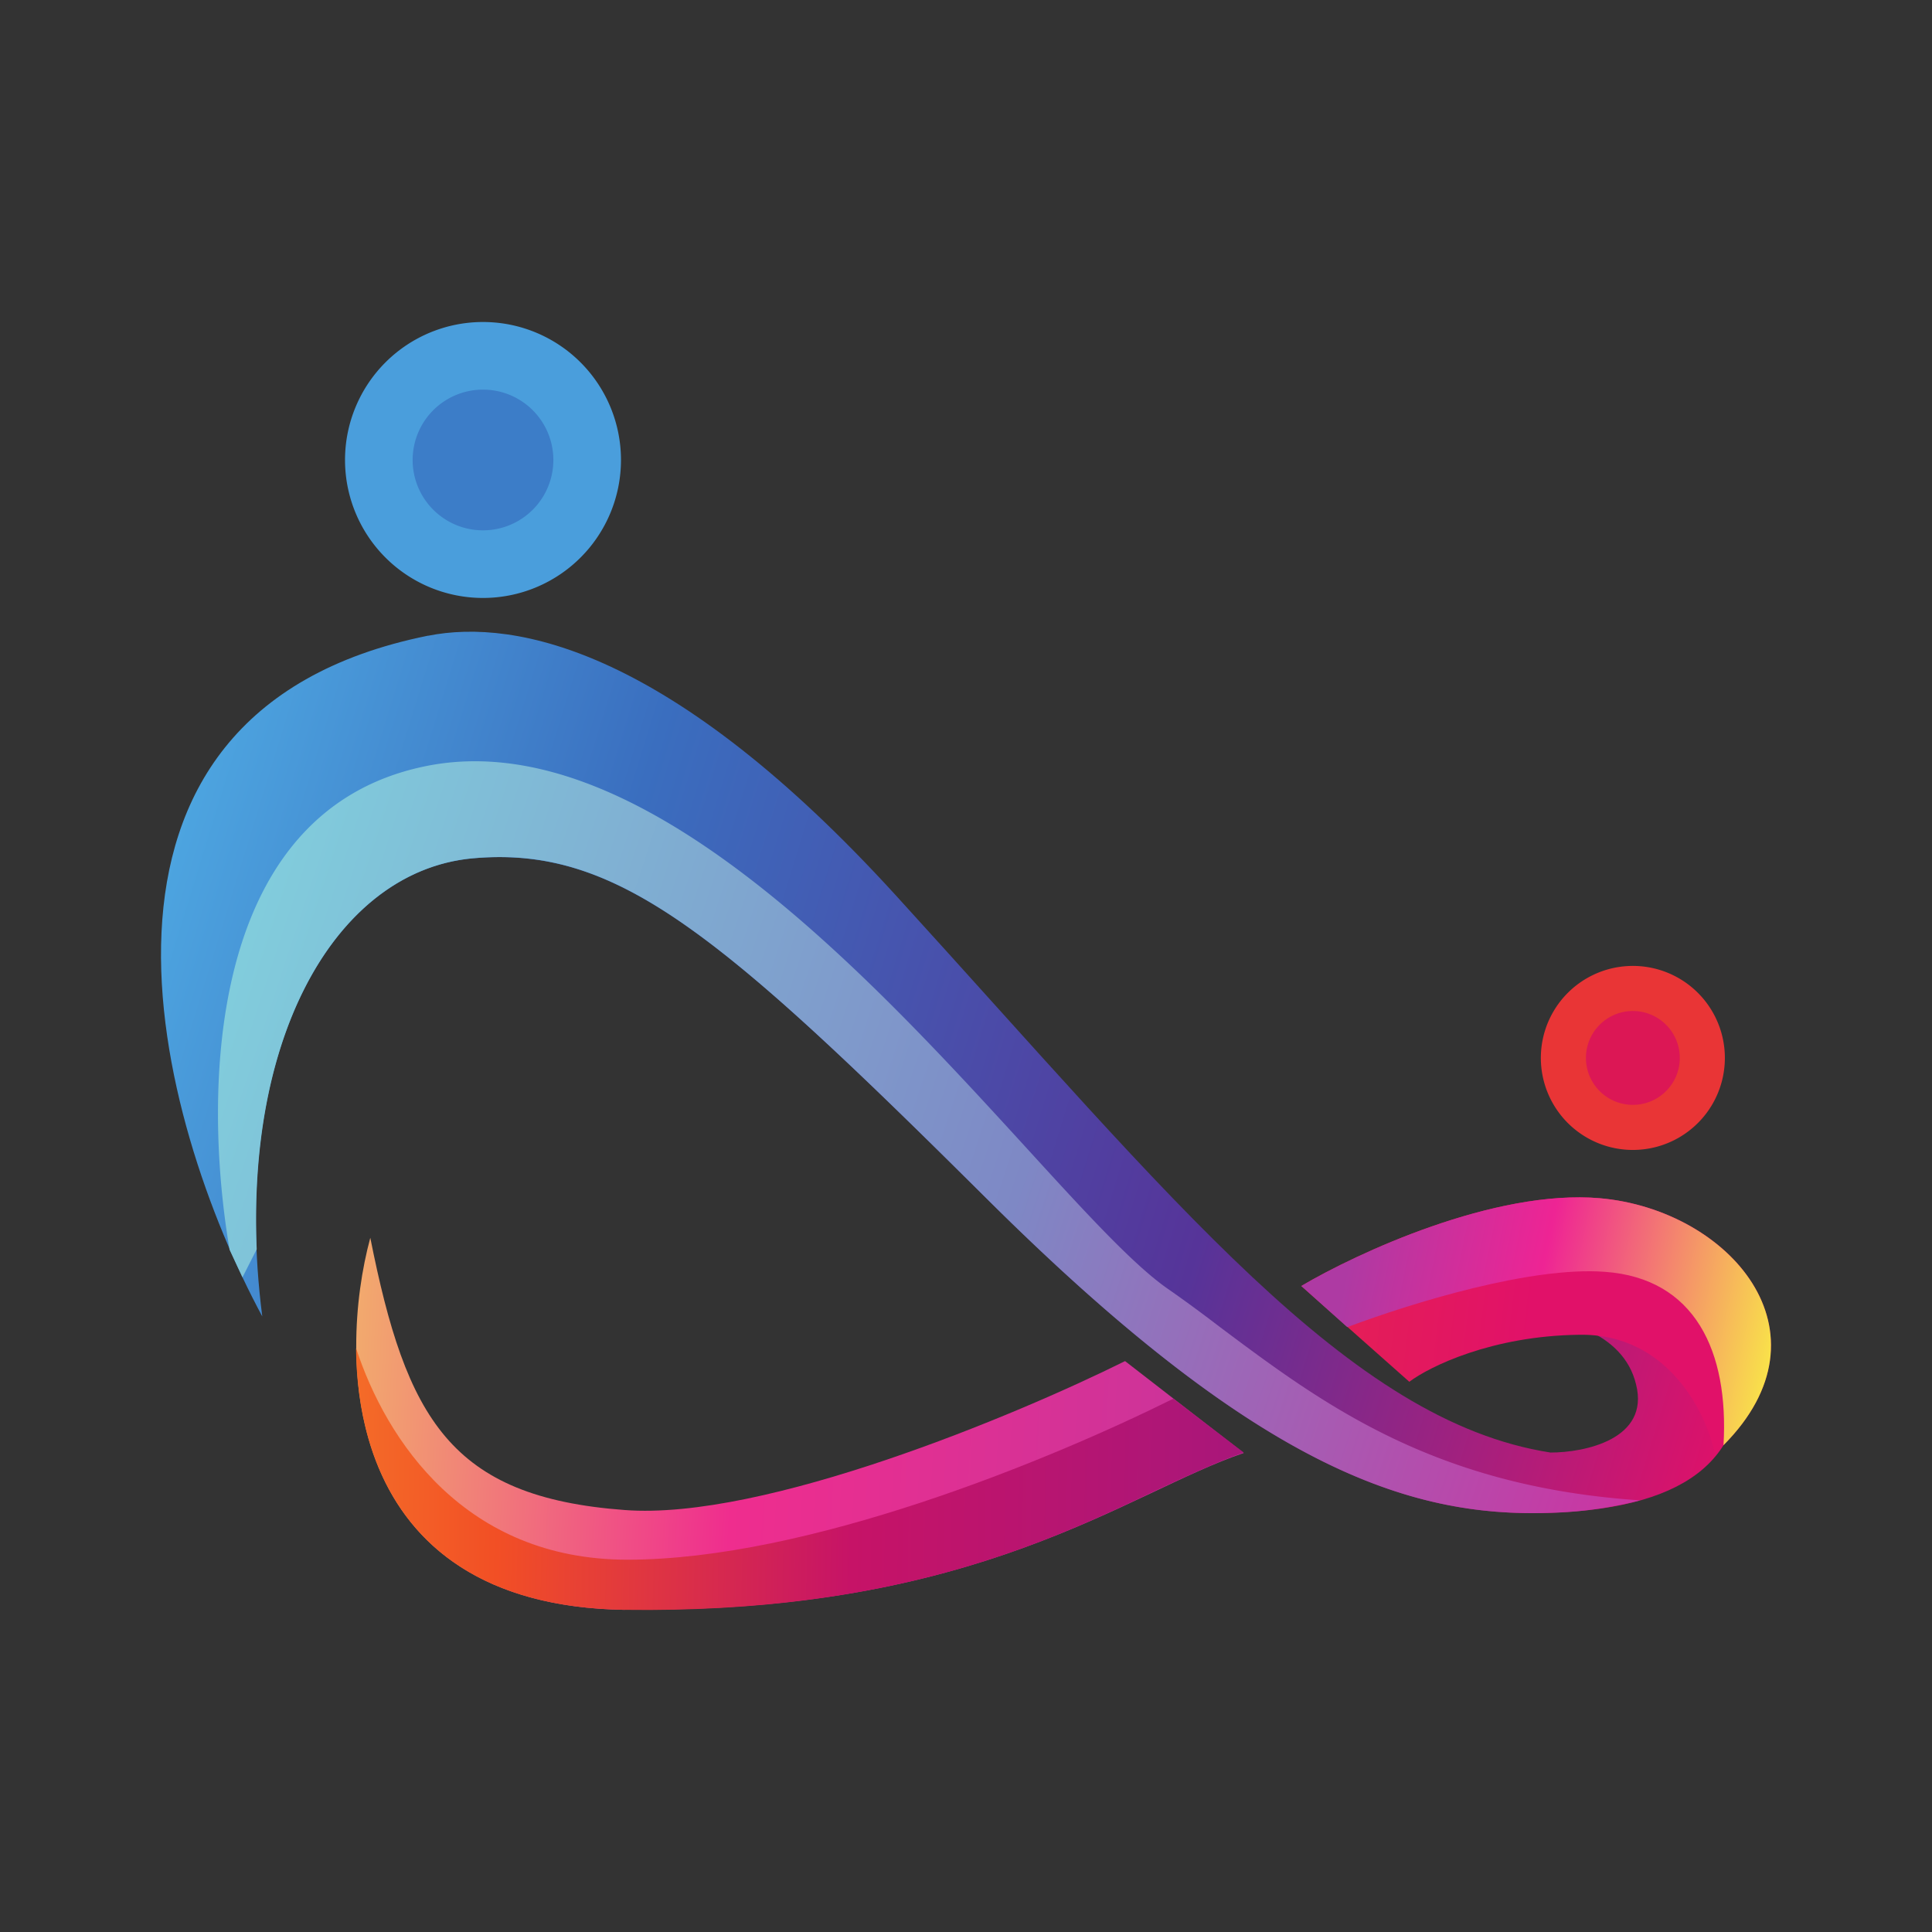 <svg xmlns="http://www.w3.org/2000/svg" width="24" height="24" fill="none" viewBox="0 0 24 24">
    <rect x="0" y="0" width="24" height="24" fill="#333333" stroke="none"/>
    <path fill="#4A9EDC" d="M6 7.428A1.714 1.714 0 1 0 6 4a1.714 1.714 0 0 0 0 3.428"/>
    <path fill="#3C7DC8" d="M6 6.588A.874.874 0 1 0 6 4.84a.874.874 0 0 0 0 1.748"/>
    <path fill="#E93536" d="M20.284 14.285a1.143 1.143 0 1 0 0-2.286 1.143 1.143 0 0 0 0 2.286"/>
    <path fill="#DC1755" d="M20.284 13.725a.583.583 0 1 0 0-1.166.583.583 0 0 0 0 1.166"/>
    <path fill="url(#IBIT__a)" d="M5.315 7.897c-4.777.965-3.36 6.039-2.057 8.456-.412-3.217.828-5.525 2.61-5.69 1.79-.16 3.058.913 6.389 4.227 3.33 3.314 5.222 3.965 7.004 3.903 1.789-.063 2.474-.743 2.343-1.92-.114-.937-1.817-.737-2.651-.514.388 0 1.211.165 1.371.84.171.68-.64.845-1.063.845-2.502-.389-4.668-3.12-8.136-6.925C8.348 8.074 6.417 7.68 5.32 7.897z"/>
    <path fill="url(#IBIT__b)" d="M20.376 18.638c-2.572-.171-3.949-1.2-5.223-2.154-.223-.171-.44-.331-.662-.485-.435-.309-1.034-.966-1.754-1.754-1.977-2.16-4.846-5.291-7.485-4.72-2.663.572-2.743 3.983-2.4 6l.16.342.012-.023.165-.325c-.114-2.777 1.051-4.708 2.686-4.857 1.782-.16 3.05.914 6.382 4.228 3.33 3.314 5.222 3.965 7.004 3.903a5 5 0 0 0 1.114-.155"/>
    <path fill="url(#IBIT__c)" d="M7.76 19.998c-3.52-.057-3.571-3.102-3.16-4.622.446 2.245.994 3.222 3.16 3.382 1.73.132 4.862-1.177 6.216-1.85l1.474 1.142c-1.44.485-3.297 2.01-7.69 1.942z"/>
    <path fill="url(#IBIT__d)" d="M4.423 16.747c.011 1.497.708 3.211 3.337 3.251 3.37.046 5.256-.84 6.593-1.48.406-.188.766-.36 1.097-.474l-.874-.669c-1.577.783-4.554 2-6.782 2-2.011 0-2.994-1.474-3.371-2.628"/>
    <path fill="url(#IBIT__e)" d="M19.878 14.885c-1.314-.115-3.028.685-3.713 1.09l1.342 1.19c.252-.19 1.029-.572 2.114-.584 1.097-.017 1.577.972 1.68 1.474 1.577-1.44.211-3.028-1.428-3.17z"/>
    <path fill="url(#IBIT__f)" d="M16.742 16.484c.81-.303 2.28-.754 3.194-.685 1.12.08 1.542.988 1.474 2.154 1.405-1.412.062-2.926-1.532-3.068-1.314-.115-3.028.685-3.713 1.09l.57.51z"/>
    <defs>
        <linearGradient id="IBIT__a" x1="2.251" x2="22.494" y1="8.99" y2="15.22" gradientUnits="userSpaceOnUse">
            <stop stop-color="#4EA8E2"/>
            <stop offset=".27" stop-color="#3A6EBF"/>
            <stop offset=".66" stop-color="#563499"/>
            <stop offset="1" stop-color="#E21068"/>
        </linearGradient>
        <linearGradient id="IBIT__b" x1="2.778" x2="22.417" y1="8.385" y2="14.855" gradientUnits="userSpaceOnUse">
            <stop stop-color="#81D5DF"/>
            <stop offset=".55" stop-color="#7E88C5"/>
            <stop offset="1" stop-color="#D32B9E"/>
        </linearGradient>
        <linearGradient id="IBIT__c" x1="1.996" x2="19.588" y1="9.478" y2="10.442" gradientUnits="userSpaceOnUse">
            <stop stop-color="#F4F35A"/>
            <stop offset=".43" stop-color="#EF2D8E"/>
            <stop offset="1" stop-color="#B039A3"/>
        </linearGradient>
        <linearGradient id="IBIT__d" x1="2.29" x2="20.626" y1="8.806" y2="9.074" gradientUnits="userSpaceOnUse">
            <stop stop-color="#F68F2D"/>
            <stop offset=".22" stop-color="#F24F25"/>
            <stop offset=".46" stop-color="#C61367"/>
            <stop offset="1" stop-color="#8A1A8E"/>
        </linearGradient>
        <linearGradient id="IBIT__e" x1="4.585" x2="19.191" y1="13.306" y2="15.113" gradientUnits="userSpaceOnUse">
            <stop stop-color="#8A1A8E"/>
            <stop offset=".54" stop-color="#EA3734"/>
            <stop offset="1" stop-color="#E11169"/>
        </linearGradient>
        <linearGradient id="IBIT__f" x1="16.668" x2="21.975" y1="16.085" y2="17.176" gradientUnits="userSpaceOnUse">
            <stop stop-color="#AE3AA3"/>
            <stop offset=".44" stop-color="#EE2494"/>
            <stop offset="1" stop-color="#F9E449"/>
        </linearGradient>
    </defs>
</svg>
